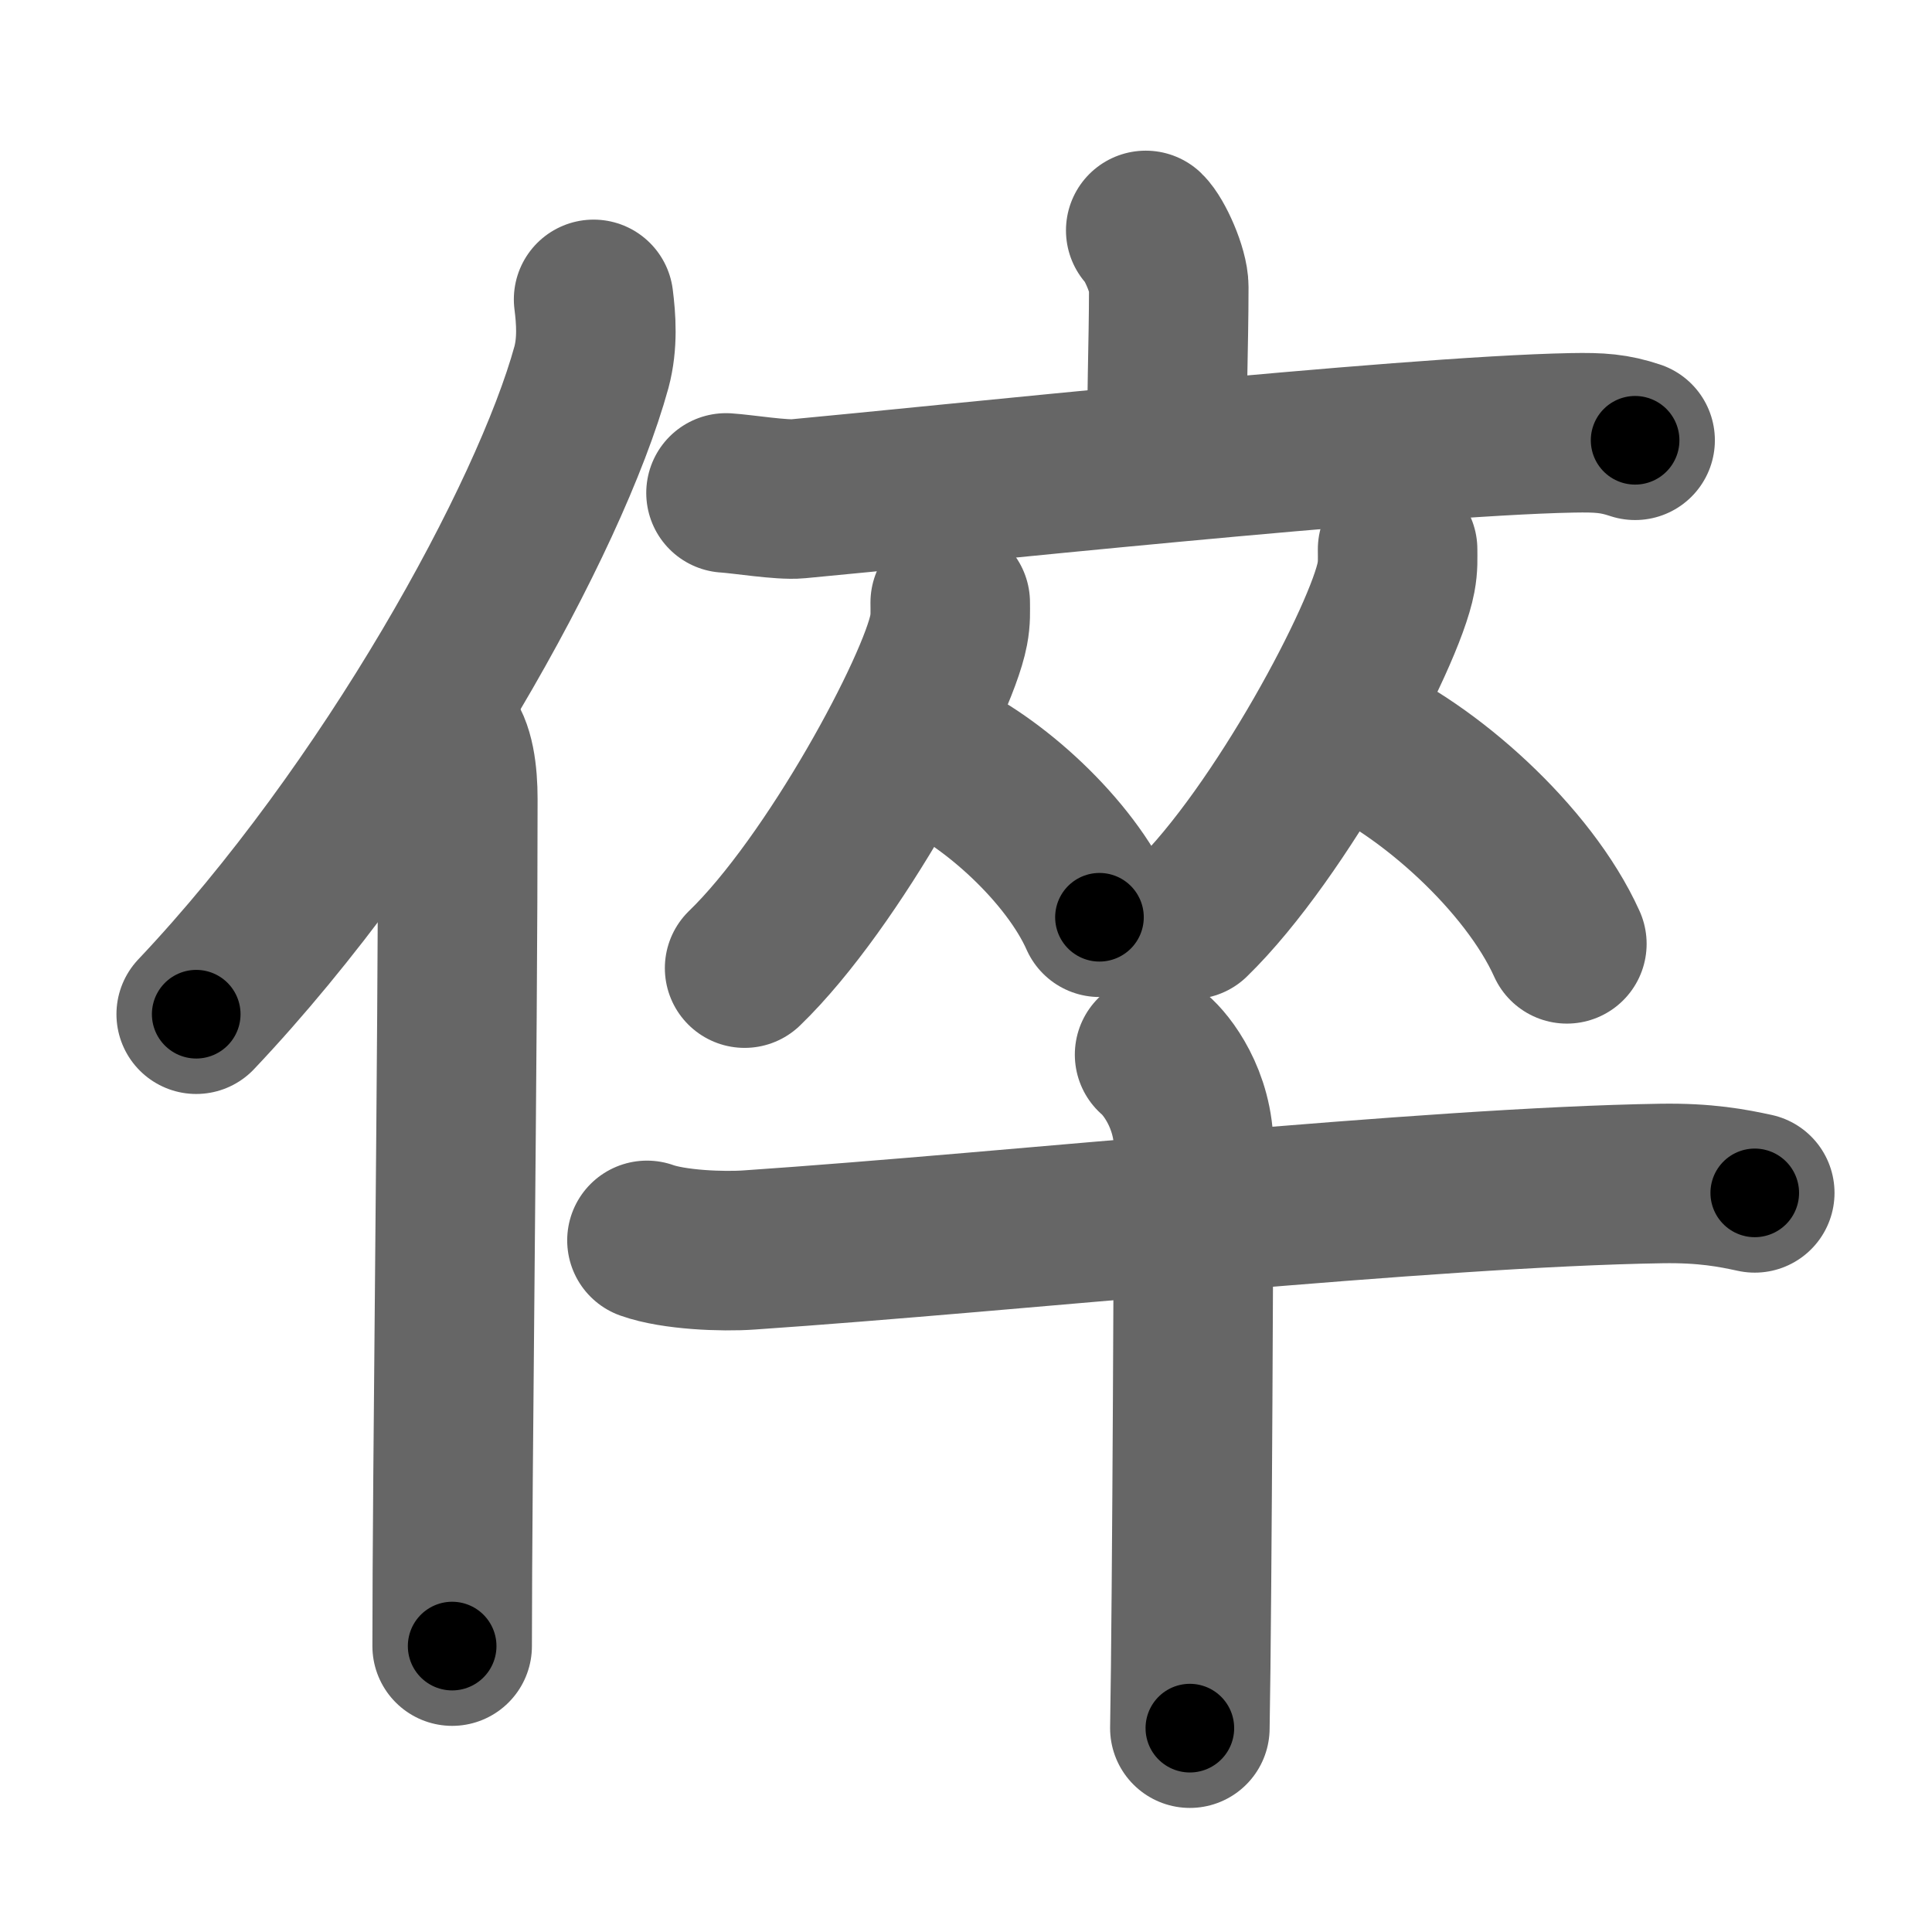 <svg xmlns="http://www.w3.org/2000/svg" width="109" height="109" viewBox="0 0 109 109" id="5005"><g fill="none" stroke="#666" stroke-width="9" stroke-linecap="round" stroke-linejoin="round"><g><g><path d="M33.49,16.89c0.14,1.1,0.24,2.47-0.12,3.82c-2.34,8.51-11.39,24.97-22.3,36.51" /><path d="M24.99,41.5c0.66,0.68,0.84,2.19,0.84,3.58c0,14.46-0.32,38.08-0.32,47.79" /></g><g><g><g><path d="M64.64,13c0.49,0.47,1.3,2.26,1.3,3.19c0,3.41-0.16,6.69-0.06,9.57" /><path d="M40.96,27.81c0.95,0.06,3.14,0.42,4.06,0.33c7.5-0.69,34.16-3.54,43.68-3.72c1.57-0.03,2.38,0.03,3.55,0.42" /></g><g><g><path d="M53.61,33.99c0,0.52,0.03,0.94-0.09,1.57c-0.62,3.28-6.49,14.21-11.51,19.06" /><path d="M52.55,42.53c3.43,1.49,7.81,5.46,9.48,9.22" /></g><g><path d="M78.85,30.99c0,0.53,0.03,0.95-0.09,1.59c-0.62,3.32-6.51,14.38-11.55,19.29" /><path d="M76.11,41.46c4.45,1.91,10.12,6.98,12.29,11.79" /></g></g></g><g><path d="M36.5,69.98c1.51,0.54,4.27,0.65,5.78,0.54c14.97-1.02,38.23-3.54,51.45-3.75c2.51-0.04,4.02,0.26,5.27,0.53" /><path d="M65.14,59.5c0.67,0.56,2.21,2.5,2.21,5.3c0,1.13-0.09,25.71-0.22,32.7" /></g></g></g></g><g fill="none" stroke="#000" stroke-width="5" stroke-linecap="round" stroke-linejoin="round"><g><g><path d="M33.49,16.89c0.14,1.1,0.24,2.47-0.12,3.82c-2.34,8.51-11.39,24.97-22.3,36.51" stroke-dasharray="46.94" stroke-dashoffset="46.94"><animate id="0" attributeName="stroke-dashoffset" values="46.94;0" dur="0.47s" fill="freeze" begin="0s;5005.click" /></path><path d="M24.99,41.5c0.66,0.68,0.84,2.19,0.84,3.58c0,14.46-0.32,38.08-0.32,47.79" stroke-dasharray="51.54" stroke-dashoffset="51.54"><animate attributeName="stroke-dashoffset" values="51.54" fill="freeze" begin="5005.click" /><animate id="1" attributeName="stroke-dashoffset" values="51.54;0" dur="0.52s" fill="freeze" begin="0.end" /></path></g><g><g><g><path d="M64.64,13c0.49,0.47,1.3,2.26,1.3,3.19c0,3.41-0.16,6.69-0.06,9.57" stroke-dasharray="13.07" stroke-dashoffset="13.07"><animate attributeName="stroke-dashoffset" values="13.07" fill="freeze" begin="5005.click" /><animate id="2" attributeName="stroke-dashoffset" values="13.07;0" dur="0.13s" fill="freeze" begin="1.end" /></path><path d="M40.96,27.81c0.95,0.06,3.14,0.42,4.06,0.33c7.5-0.69,34.16-3.54,43.68-3.72c1.57-0.03,2.38,0.03,3.55,0.42" stroke-dasharray="51.52" stroke-dashoffset="51.52"><animate attributeName="stroke-dashoffset" values="51.52" fill="freeze" begin="5005.click" /><animate id="3" attributeName="stroke-dashoffset" values="51.52;0" dur="0.52s" fill="freeze" begin="2.end" /></path></g><g><g><path d="M53.61,33.99c0,0.52,0.03,0.94-0.09,1.57c-0.62,3.28-6.49,14.21-11.51,19.06" stroke-dasharray="24.02" stroke-dashoffset="24.02"><animate attributeName="stroke-dashoffset" values="24.02" fill="freeze" begin="5005.click" /><animate id="4" attributeName="stroke-dashoffset" values="24.02;0" dur="0.24s" fill="freeze" begin="3.end" /></path><path d="M52.55,42.53c3.43,1.49,7.81,5.46,9.48,9.22" stroke-dasharray="13.47" stroke-dashoffset="13.47"><animate attributeName="stroke-dashoffset" values="13.47" fill="freeze" begin="5005.click" /><animate id="5" attributeName="stroke-dashoffset" values="13.47;0" dur="0.13s" fill="freeze" begin="4.end" /></path></g><g><path d="M78.85,30.99c0,0.53,0.03,0.95-0.09,1.59c-0.62,3.32-6.51,14.38-11.55,19.29" stroke-dasharray="24.26" stroke-dashoffset="24.26"><animate attributeName="stroke-dashoffset" values="24.26" fill="freeze" begin="5005.click" /><animate id="6" attributeName="stroke-dashoffset" values="24.26;0" dur="0.24s" fill="freeze" begin="5.end" /></path><path d="M76.11,41.46c4.45,1.91,10.12,6.98,12.29,11.79" stroke-dasharray="17.35" stroke-dashoffset="17.35"><animate attributeName="stroke-dashoffset" values="17.35" fill="freeze" begin="5005.click" /><animate id="7" attributeName="stroke-dashoffset" values="17.35;0" dur="0.17s" fill="freeze" begin="6.end" /></path></g></g></g><g><path d="M36.5,69.98c1.51,0.54,4.27,0.65,5.78,0.54c14.97-1.02,38.23-3.54,51.45-3.75c2.51-0.04,4.02,0.26,5.27,0.53" stroke-dasharray="62.74" stroke-dashoffset="62.74"><animate attributeName="stroke-dashoffset" values="62.74" fill="freeze" begin="5005.click" /><animate id="8" attributeName="stroke-dashoffset" values="62.74;0" dur="0.47s" fill="freeze" begin="7.end" /></path><path d="M65.14,59.5c0.67,0.56,2.21,2.5,2.21,5.3c0,1.13-0.09,25.71-0.22,32.7" stroke-dasharray="38.6" stroke-dashoffset="38.6"><animate attributeName="stroke-dashoffset" values="38.6" fill="freeze" begin="5005.click" /><animate id="9" attributeName="stroke-dashoffset" values="38.6;0" dur="0.39s" fill="freeze" begin="8.end" /></path></g></g></g></g></svg>